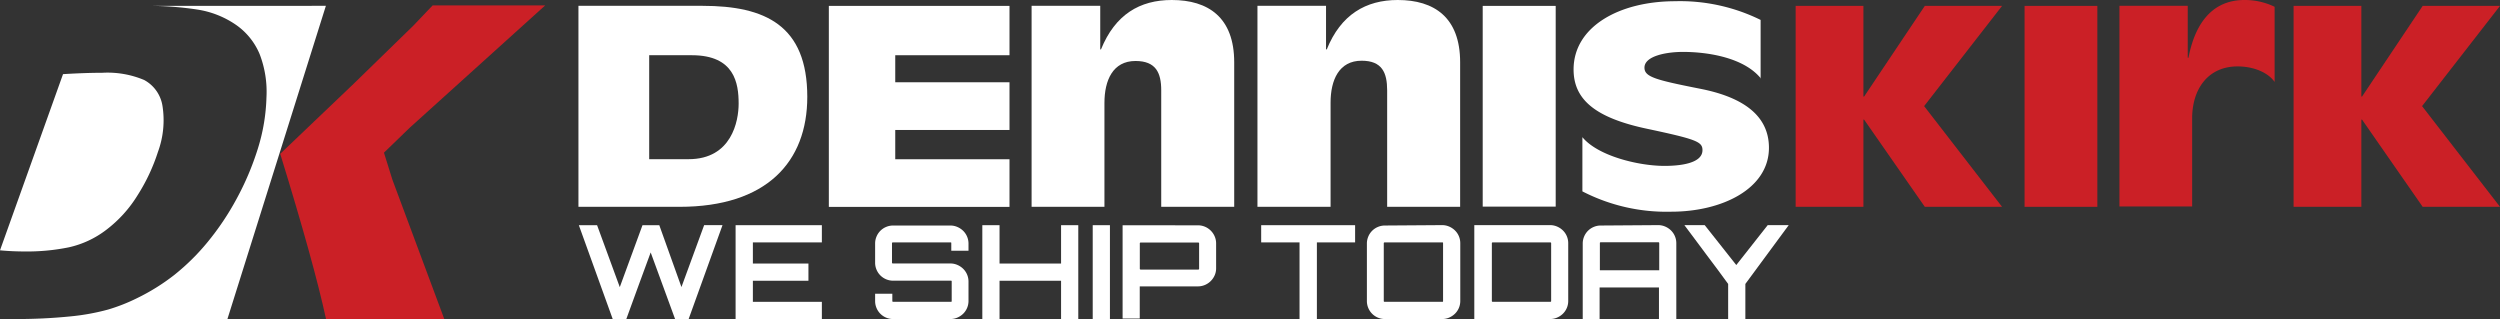 <svg id="Layer_1" data-name="Layer 1" xmlns="http://www.w3.org/2000/svg" viewBox="0 0 368.92 47.08"><rect x="0" y="0" width="368.92" height="47.08" fill="#333333" stroke="none"/><defs><style>.cls-1{fill:#cb2026;}.cls-2{fill:#fff;}</style></defs><title>logo-new</title><path class="cls-1" d="M42.79,23.7,53.6,13.39l8.82-8.59,2.86-3H81.89l-20,18.06L58.1,23.53l1.25,4L67,48.07H49.55q-1.78-8.23-6.76-24.37Z" transform="translate(-1.44 -1)"/><path class="cls-2" d="M22.75,12.82a13.93,13.93,0,0,0-6.22-1.08q-2.43,0-5.79.2l-9.3,26q1.8.17,3.82.17a30.76,30.76,0,0,0,6.32-.61,14.09,14.09,0,0,0,5.55-2.59,18.66,18.66,0,0,0,4.62-5.11,27.51,27.51,0,0,0,3-6.39,13.54,13.54,0,0,0,.67-6.76,5.26,5.26,0,0,0-2.66-3.82Z" transform="translate(-1.44 -1)"/><path class="cls-2" d="M22.81,1.87a48,48,0,0,1,7.75.54,13.69,13.69,0,0,1,5.65,2.22A9.89,9.89,0,0,1,39.76,9a15.43,15.43,0,0,1,1,6.39A27.72,27.72,0,0,1,39.47,23a41.06,41.06,0,0,1-3.11,7.33,39.77,39.77,0,0,1-4.25,6.35,32.8,32.8,0,0,1-4.92,4.87A30.7,30.7,0,0,1,21.66,45a26.54,26.54,0,0,1-4.27,1.68,33,33,0,0,1-5.46,1,79.09,79.09,0,0,1-8.39.4H35L49.53,1.86Z" transform="translate(-1.44 -1)"/><polygon class="cls-2" points="218.8 0.87 229.57 0.87 229.57 30.49 218.8 30.49 218.8 0.87 218.8 0.87 218.8 0.87"/><path class="cls-2" d="M97.24,24.49h5.82c6.36,0,7.38-5.64,7.38-8.19,0-3-.59-7.15-6.9-7.15h-6.3V24.49ZM86.8,1.86h18.31c9.26,0,15.46,2.89,15.46,13.43,0,9.6-6,16.23-18.85,16.23H86.8V1.86Z" transform="translate(-1.44 -1)"/><polygon class="cls-2" points="122.31 0.87 148.97 0.87 148.97 8.15 132.11 8.15 132.11 12.14 148.97 12.14 148.97 19.18 132.11 19.18 132.11 23.5 148.97 23.5 148.97 30.53 122.31 30.53 122.31 0.87 122.31 0.87 122.31 0.87"/><path class="cls-2" d="M187,1.86h10.12V8.29h.11C199.3,3.15,203,1,207.7,1c5.39,0,9.21,2.57,9.21,9.19V31.52H206.14V14.33c0-2.62-.76-4.37-3.77-4.37-3.34,0-4.58,2.85-4.58,6.19V31.52H187V1.86Z" transform="translate(-1.44 -1)"/><path class="cls-2" d="M153.67,1.86H163.8V8.29h.11C166,3.15,169.62,1,174.36,1c5.38,0,9.21,2.57,9.21,9.19V31.52H172.8V14.33C172.8,11.72,172,10,169,10c-3.34,0-4.58,2.85-4.58,6.19V31.52H153.67V1.86Z" transform="translate(-1.44 -1)"/><path class="cls-2" d="M261.29,12.58c-2.42-3-7.59-3.92-11.52-3.92-2.42,0-5.66.6-5.66,2.32,0,1.36,1.56,1.8,8.24,3.12,5.44,1.07,10.13,3.44,10.13,8.71,0,6-6.84,9.43-14.44,9.43a27.05,27.05,0,0,1-13.09-3v-8c2.26,2.76,8.24,4.24,12.12,4.24,2.15,0,5.6-.32,5.6-2.32,0-1.24-.86-1.6-8.19-3.16-7.7-1.63-10.83-4.36-10.83-8.75,0-6.31,6.73-10.07,15-10.07a26.89,26.89,0,0,1,12.6,2.76v8.68Z" transform="translate(-1.44 -1)"/><polygon class="cls-1" points="264.98 0.87 274.98 0.87 274.98 14.25 275.08 14.25 284.04 0.87 295.44 0.87 283.94 15.66 295.44 30.52 284.04 30.52 275.08 17.65 274.98 17.65 274.98 30.52 264.98 30.52 264.98 0.87 264.98 0.87 264.98 0.87"/><path class="cls-1" d="M314.2,1.86h10.08V9.52h.11c.75-3.95,2.79-8.52,8.26-8.52a10.15,10.15,0,0,1,4.45,1V13.09c-1-1.43-3.16-2.29-5.46-2.29-4.4,0-6.71,3.38-6.71,7.67v13H314.2V1.86Z" transform="translate(-1.44 -1)"/><polygon class="cls-1" points="298.76 0.87 309.5 0.87 309.5 30.52 298.76 30.52 298.76 0.87 298.76 0.87 298.76 0.87"/><polygon class="cls-1" points="338.46 0.87 348.46 0.87 348.46 14.25 348.56 14.25 357.51 0.87 368.92 0.87 357.42 15.66 368.92 30.52 357.51 30.52 348.56 17.65 348.46 17.65 348.46 30.52 338.46 30.52 338.46 0.87 338.46 0.87 338.46 0.87"/><path class="cls-2" d="M108.06,34.22l-5,13.86h-2l-3.6-9.83q-.89,2.44-1.81,4.93t-1.79,4.91h-2l-5-13.86h2.69l3.35,9.14,3.35-9.14h2.48L102,43.36l3.35-9.14Z" transform="translate(-1.44 -1)"/><polygon class="cls-2" points="121.28 35.77 111.1 35.77 111.1 38.89 119.3 38.89 119.3 41.43 111.1 41.43 111.1 44.54 121.28 44.54 121.28 47.09 108.55 47.09 108.55 33.23 121.28 33.23 121.28 35.77 121.28 35.77"/><path class="cls-2" d="M144.38,38h-2.56V36.9c0-.09,0-.13-.12-.13H133.2a.12.12,0,0,0-.13.13v2.85a.12.12,0,0,0,.13.13h8.51a2.56,2.56,0,0,1,1,.21,2.81,2.81,0,0,1,.86.57,2.64,2.64,0,0,1,.79,1.9V45.4a2.64,2.64,0,0,1-.79,1.9,2.81,2.81,0,0,1-.86.57,2.56,2.56,0,0,1-1,.21H133.2a2.61,2.61,0,0,1-1-.21,2.63,2.63,0,0,1-1.41-1.41,2.6,2.6,0,0,1-.21-1V44.35h2.54V45.4a.12.12,0,0,0,.13.14h8.51c.08,0,.12,0,.12-.14V42.56c0-.09,0-.14-.12-.14H133.2a2.61,2.61,0,0,1-1-.21,2.63,2.63,0,0,1-1.41-1.41,2.61,2.61,0,0,1-.21-1V36.9a2.61,2.61,0,0,1,.21-1,2.63,2.63,0,0,1,1.41-1.41,2.62,2.62,0,0,1,1-.21h8.51a2.57,2.57,0,0,1,1,.21,2.82,2.82,0,0,1,.86.57,2.64,2.64,0,0,1,.79,1.9V38Z" transform="translate(-1.44 -1)"/><polygon class="cls-2" points="159.12 33.23 159.12 47.09 156.58 47.09 156.58 41.43 147.5 41.43 147.5 47.09 144.96 47.09 144.96 33.23 147.5 33.23 147.5 38.89 156.58 38.89 156.58 33.23 159.12 33.23 159.12 33.23"/><polygon class="cls-2" points="161.25 33.23 163.79 33.23 163.79 47.09 161.25 47.09 161.25 33.23 161.25 33.23"/><path class="cls-2" d="M178.39,36.92a.12.12,0,0,0-.13-.13h-8.49a.12.12,0,0,0-.13.13v3.73a.12.12,0,0,0,.13.13h8.49a.12.12,0,0,0,.13-.13V36.92Zm-.13-2.67a2.62,2.62,0,0,1,1,.21,2.71,2.71,0,0,1,1.43,1.43,2.57,2.57,0,0,1,.21,1v3.73a2.55,2.55,0,0,1-.21,1,2.76,2.76,0,0,1-.58.85,2.72,2.72,0,0,1-.86.58,2.62,2.62,0,0,1-1,.21l-8.56,0-.06,0v4.75H167.1V34.24Z" transform="translate(-1.44 -1)"/><polygon class="cls-2" points="199.97 33.23 199.97 35.77 194.33 35.77 194.33 47.09 191.77 47.09 191.77 35.77 186.11 35.77 186.11 33.23 199.97 33.23 199.97 33.23"/><path class="cls-2" d="M214.28,45.54c.08,0,.11,0,.11-.14V36.9c0-.09,0-.13-.11-.13h-8.51a.12.12,0,0,0-.13.13V45.4a.12.12,0,0,0,.13.14Zm0-11.32a2.58,2.58,0,0,1,1,.21,2.82,2.82,0,0,1,.86.57,2.63,2.63,0,0,1,.79,1.9V45.4a2.63,2.63,0,0,1-.79,1.9,2.8,2.8,0,0,1-.86.57,2.57,2.57,0,0,1-1,.21h-8.51a2.61,2.61,0,0,1-1-.21,2.64,2.64,0,0,1-1.41-1.41,2.6,2.6,0,0,1-.21-1V36.9a2.61,2.61,0,0,1,.21-1,2.63,2.63,0,0,1,1.41-1.41,2.62,2.62,0,0,1,1-.21Z" transform="translate(-1.44 -1)"/><path class="cls-2" d="M230.34,36.9a.12.12,0,0,0-.13-.13h-8.49a.12.12,0,0,0-.13.13V45.4a.12.12,0,0,0,.13.14h8.49a.12.12,0,0,0,.13-.14V36.9Zm-.13-2.68a2.62,2.62,0,0,1,1,.21,2.79,2.79,0,0,1,.86.57,2.63,2.63,0,0,1,.79,1.9V45.4a2.63,2.63,0,0,1-.79,1.9,2.78,2.78,0,0,1-.86.57,2.61,2.61,0,0,1-1,.21H219V34.22Z" transform="translate(-1.44 -1)"/><path class="cls-2" d="M246.29,40.88v-4a.12.12,0,0,0-.13-.13h-8.49a.12.12,0,0,0-.14.13v4Zm-.13-6.66a2.62,2.62,0,0,1,1,.21,2.82,2.82,0,0,1,.86.57,2.64,2.64,0,0,1,.79,1.9V48.08h-2.56V43.42h-8.76v4.66H235V36.9a2.62,2.62,0,0,1,.21-1,2.63,2.63,0,0,1,1.41-1.41,2.63,2.63,0,0,1,1.05-.21Z" transform="translate(-1.44 -1)"/><path class="cls-2" d="M265.4,34.22,259,42.9v5.18h-2.54V42.9q-.75-1-1.57-2.14l-1.65-2.2-1.64-2.2L250,34.22h3l4.66,5.89,4.64-5.89Z" transform="translate(-1.44 -1)"/></svg>